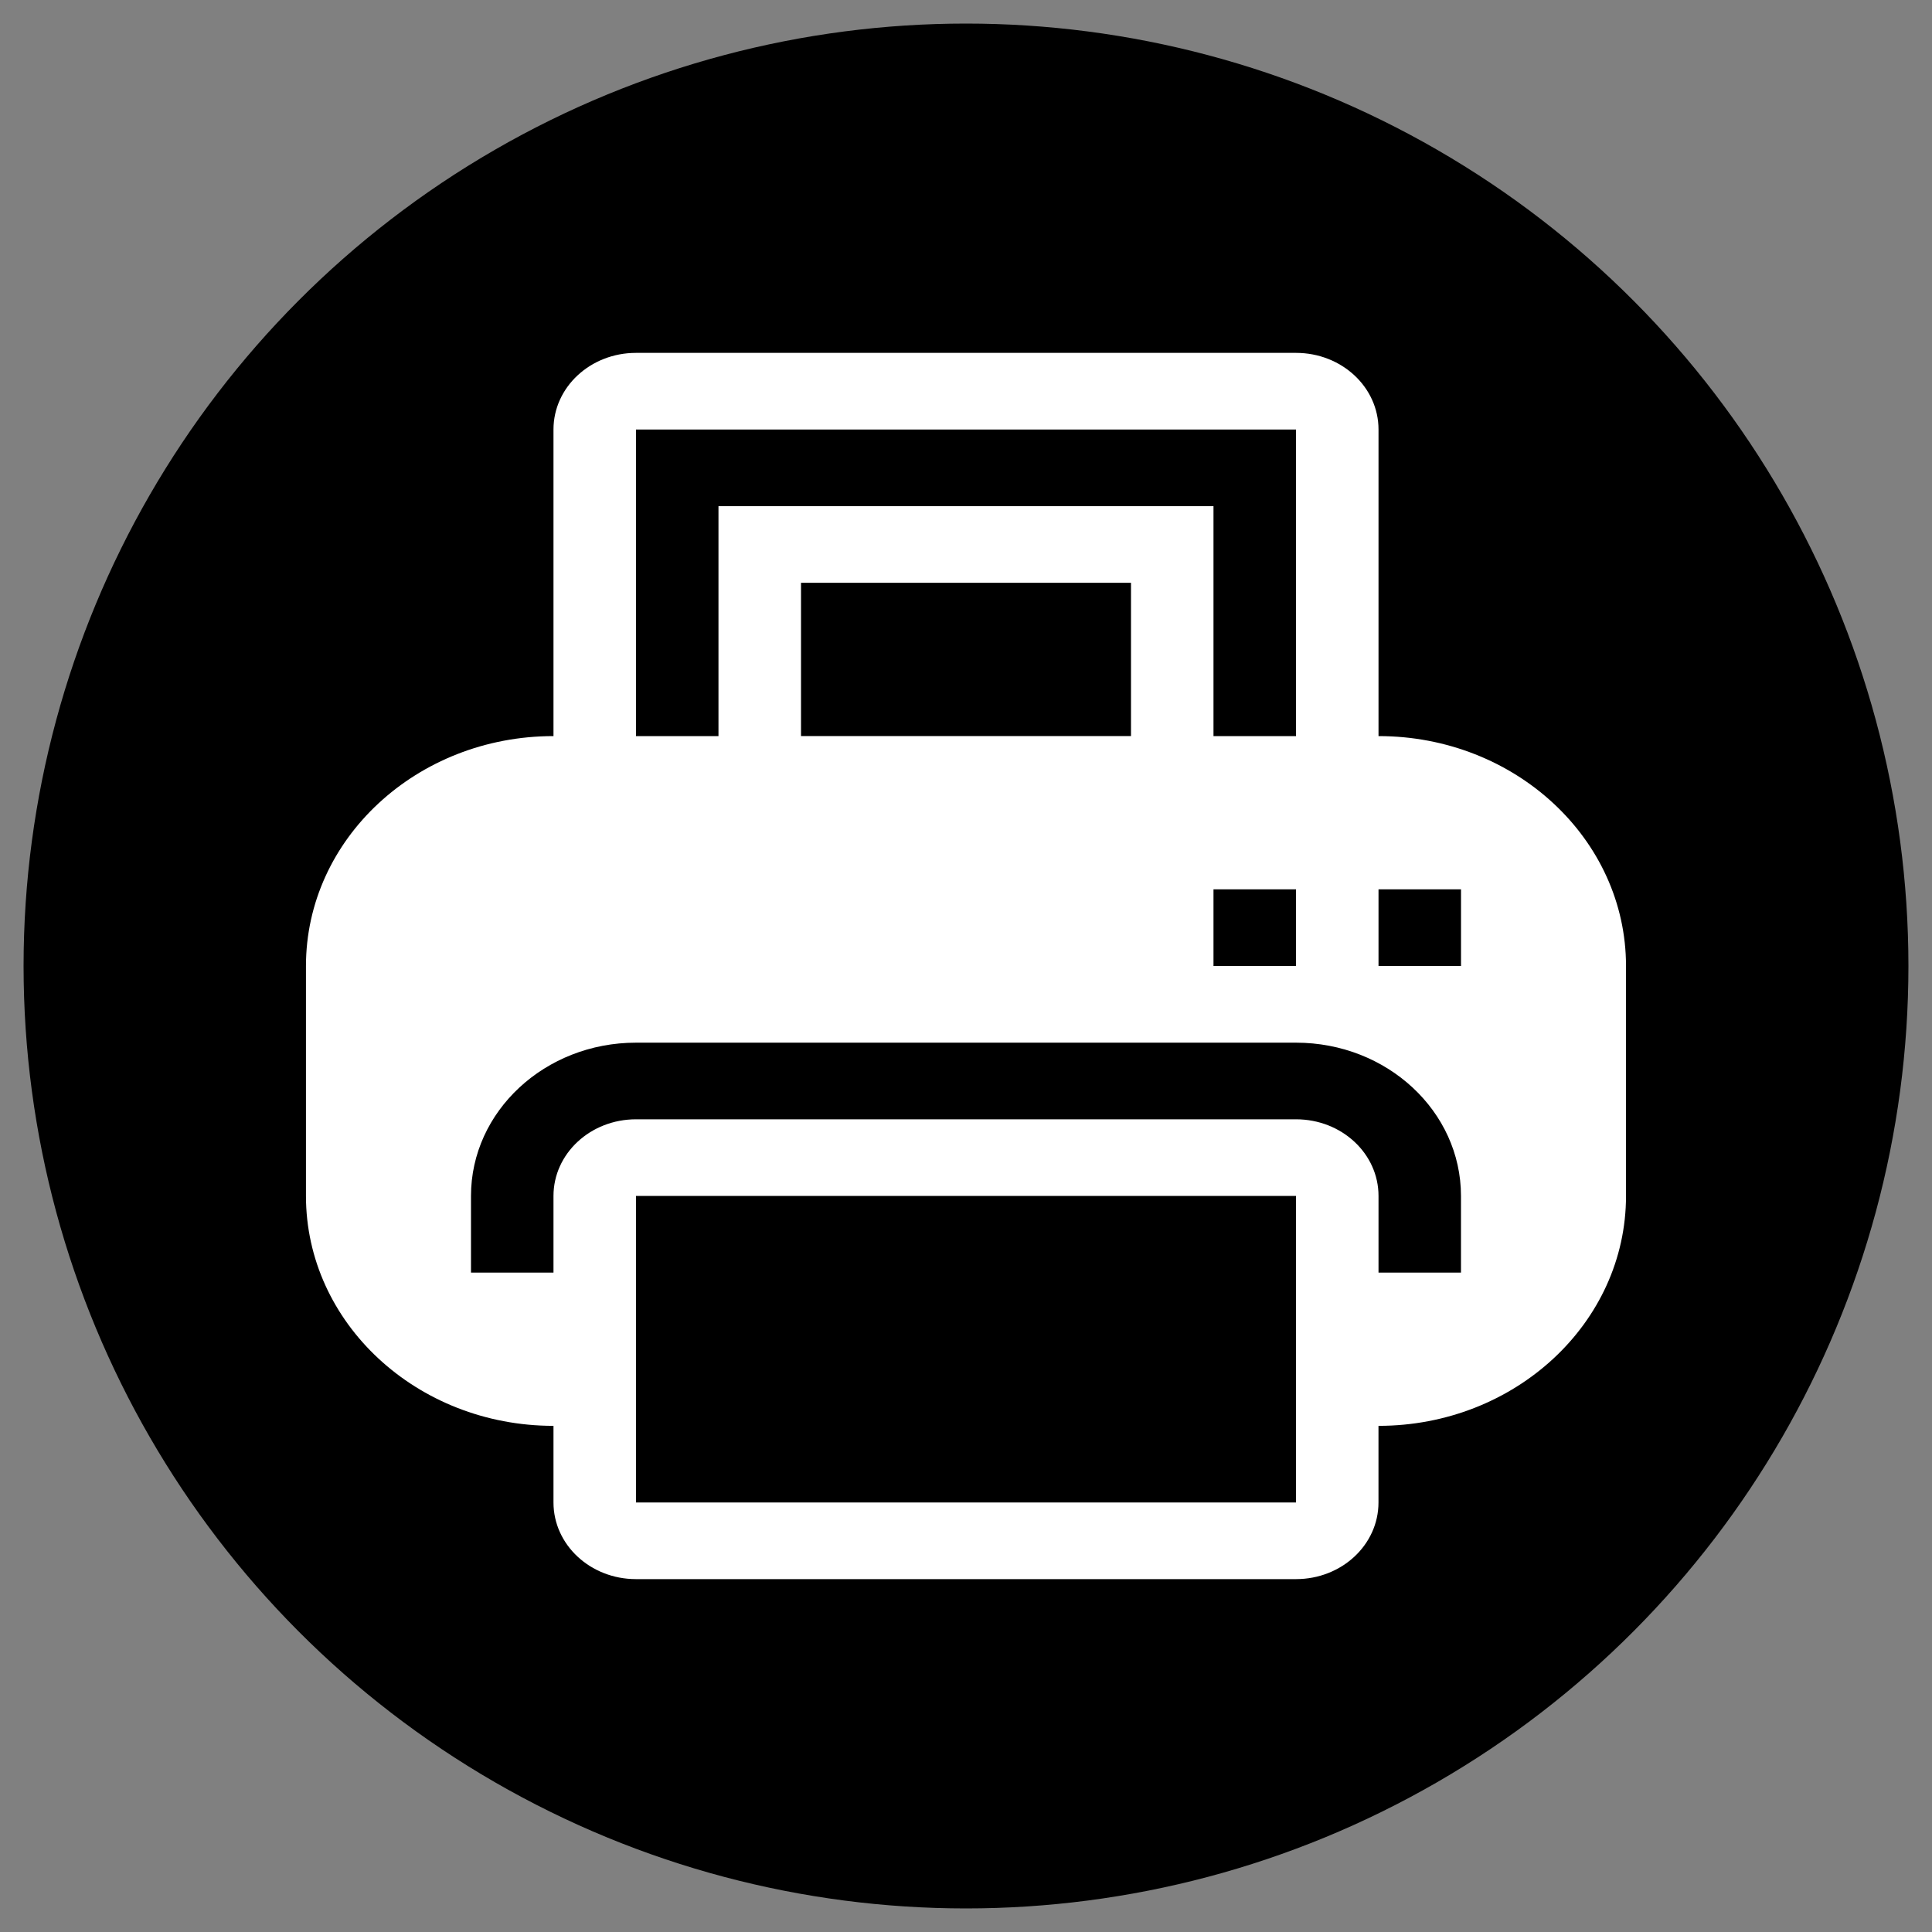 <?xml version="1.0" encoding="utf-8"?>
<!-- Generator: Adobe Illustrator 17.0.0, SVG Export Plug-In . SVG Version: 6.00 Build 0)  -->
<!DOCTYPE svg PUBLIC "-//W3C//DTD SVG 1.1//EN" "http://www.w3.org/Graphics/SVG/1.1/DTD/svg11.dtd">
<svg version="1.1" id="Layer_1" xmlns="http://www.w3.org/2000/svg" xmlns:xlink="http://www.w3.org/1999/xlink" x="0px" y="0px"
	 width="60px" height="60px" viewBox="0 0 60 60" enable-background="new 0 0 60 60" xml:space="preserve">
<rect x="0" y="0" width="60" height="60" fill="#808080" stroke="none"/>
<g id="Ellipse_2_copy">
	<g>
		<circle fill-rule="evenodd" clip-rule="evenodd" cx="30" cy="30" r="29.268"/>
	</g>
</g>
<g id="Forma_1_11_">
	<g>
		<path fill-rule="evenodd" clip-rule="evenodd" fill="#FFFFFF" d="M42.811,22.86v-9.521c0-1.316-1.145-2.38-2.562-2.38H19.751
			c-1.414,0-2.562,1.064-2.562,2.38v9.521c-4.246,0-7.687,3.196-7.687,7.141v7.14c0,3.943,3.441,7.14,7.687,7.14v2.38
			c0,1.316,1.148,2.38,2.562,2.38h20.497c1.417,0,2.562-1.064,2.562-2.38v-2.38c4.243,0,7.687-3.197,7.687-7.14V30
			C50.497,26.056,47.053,22.86,42.811,22.86z M19.751,13.339h20.497v9.521h-2.562v-7.14H22.313v7.14h-2.562V13.339z M40.248,27.62
			V30h-2.562v-2.38H40.248z M35.124,18.099v4.76H24.876v-4.76H35.124z M40.248,46.661H19.751v-9.52h20.497V46.661z M45.373,39.521
			h-2.562v-2.38c0-1.317-1.145-2.38-2.562-2.38H19.751c-1.414,0-2.562,1.064-2.562,2.38v2.38h-2.562v-2.38
			c0-2.628,2.296-4.76,5.124-4.76h20.497c2.829,0,5.124,2.132,5.124,4.76V39.521z M45.373,30h-2.562v-2.38h2.562V30z"/>
	</g>
</g>
</svg>
